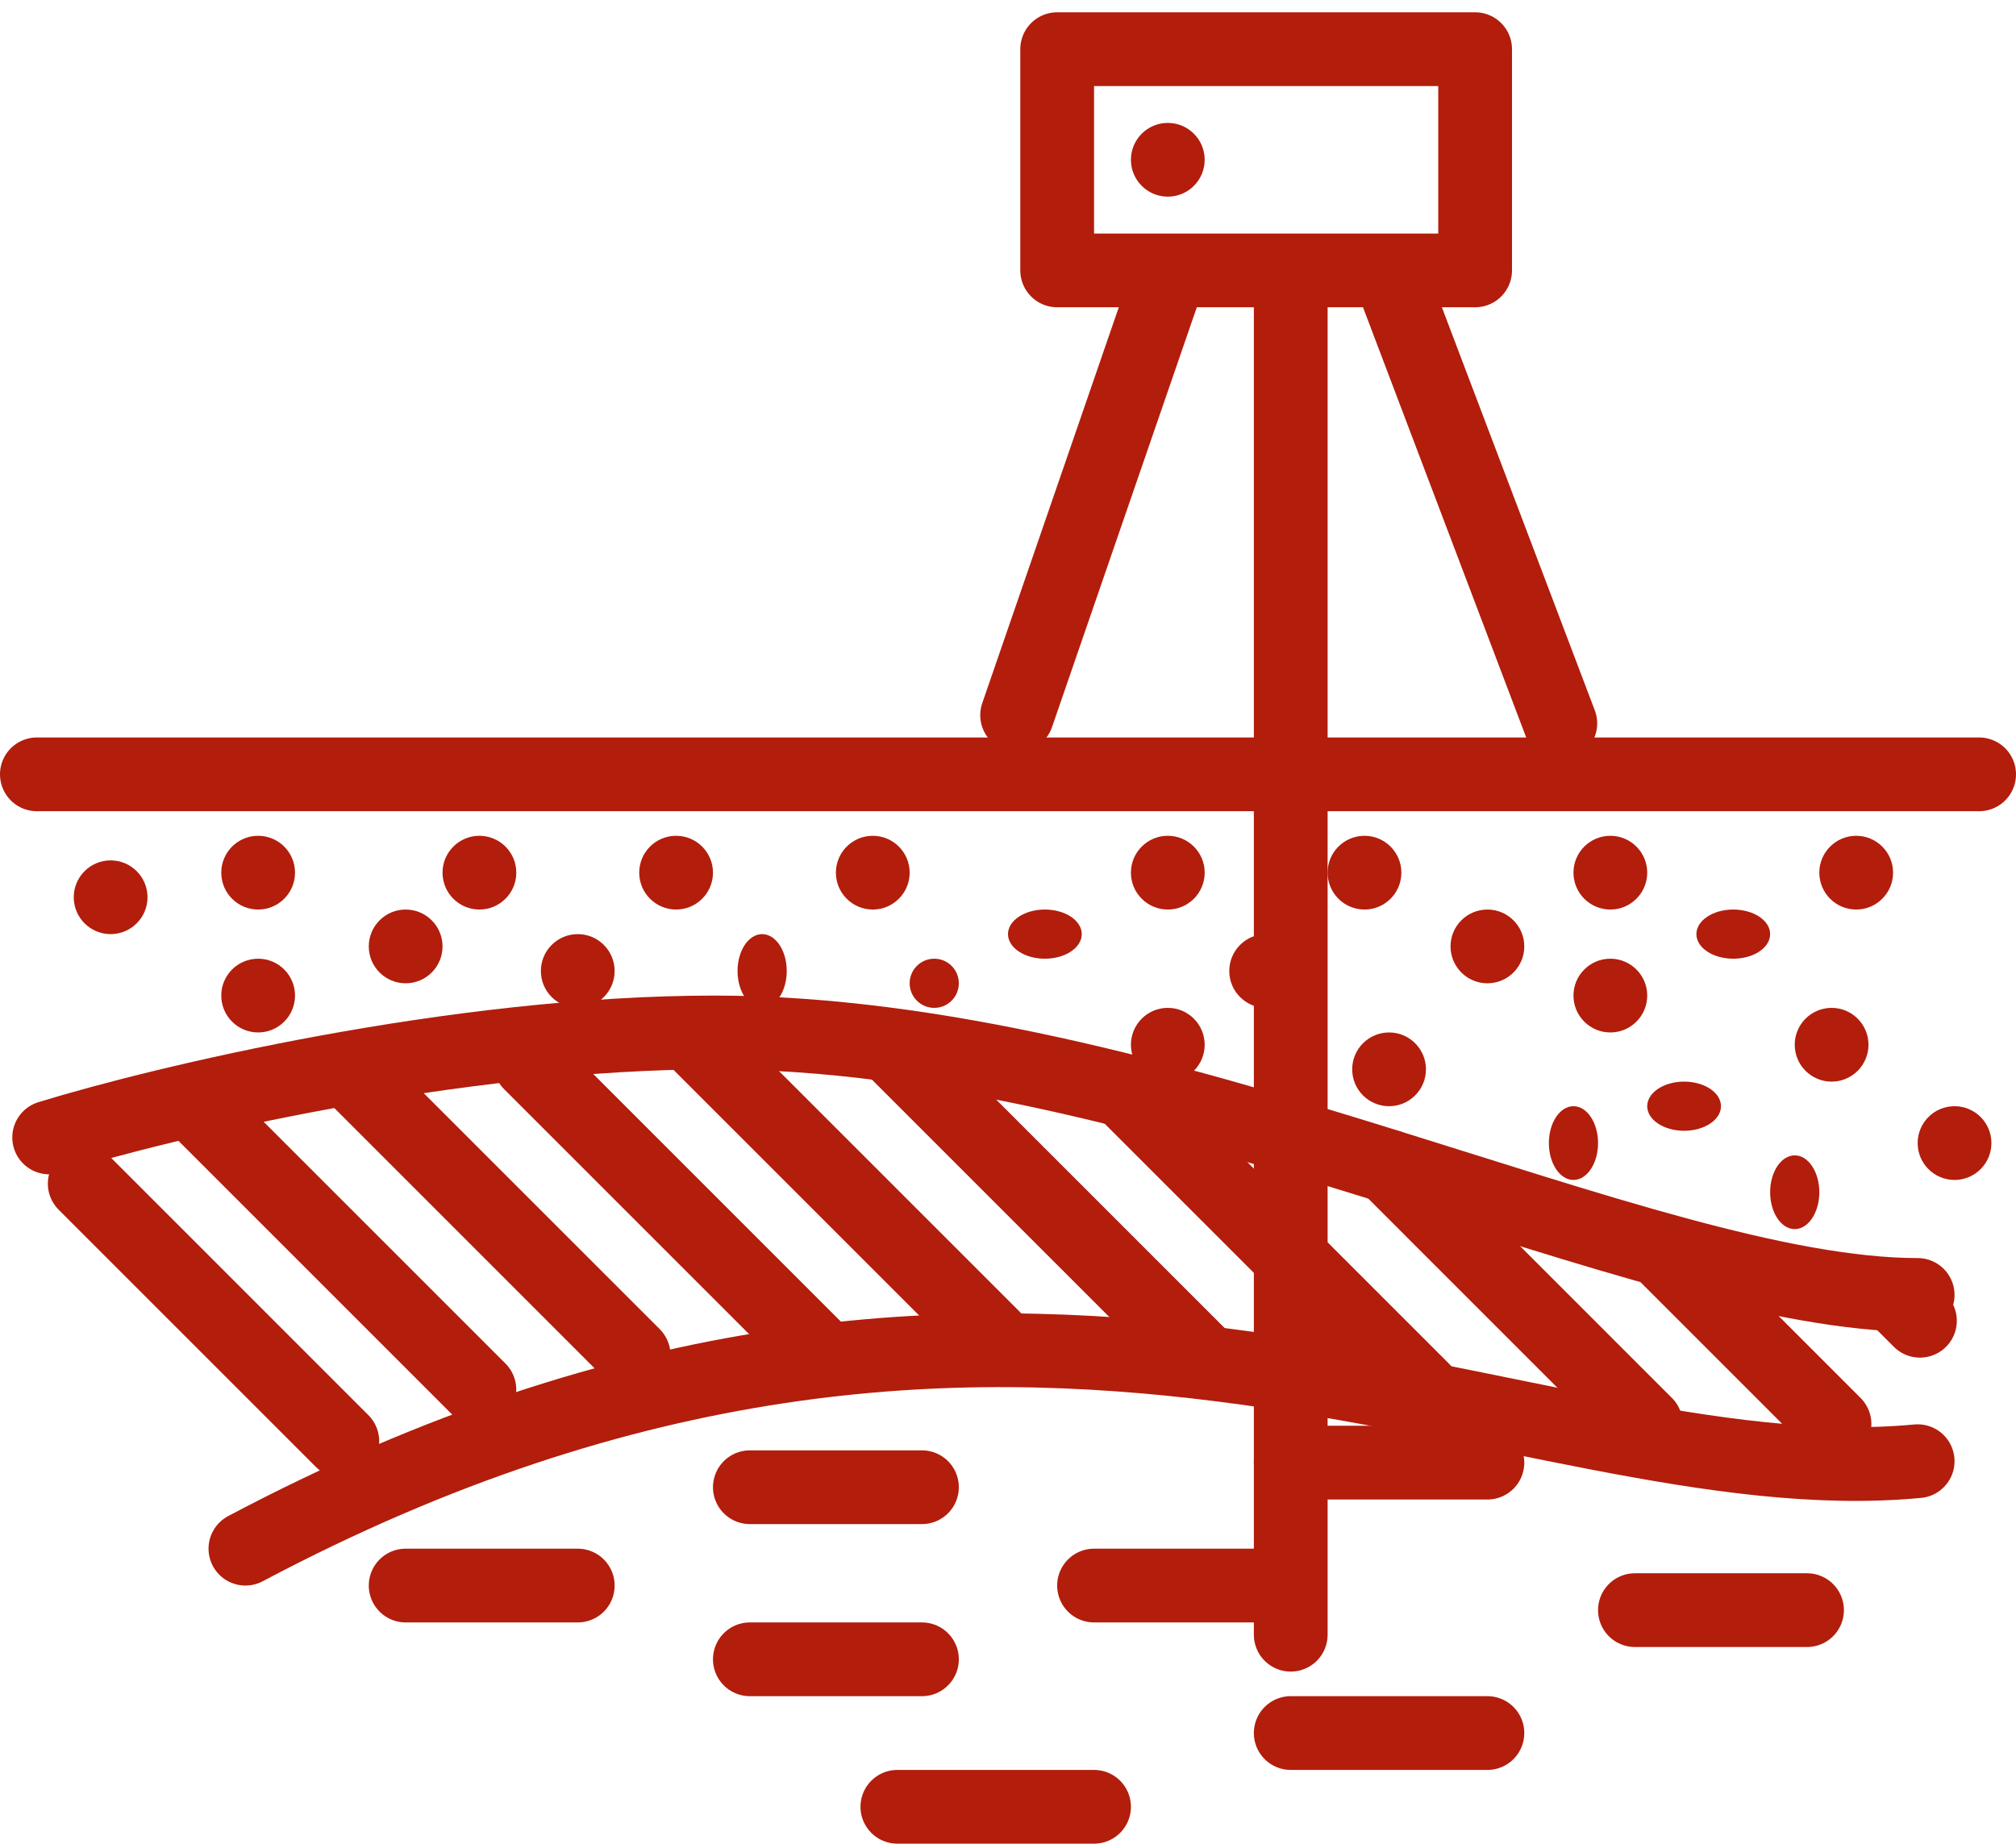 <svg width="82" height="75" viewBox="0 0 82 75" fill="none" xmlns="http://www.w3.org/2000/svg">
<line x1="1.5" y1="31.5" x2="80.5" y2="31.5" stroke="#B21D0C" stroke-width="3" stroke-miterlimit="10" stroke-linecap="round"/>
<line x1="52.5" y1="11.5" x2="52.5" y2="66.5" stroke="#B21D0C" stroke-width="3" stroke-miterlimit="10" stroke-linecap="round"/>
<path d="M2 46.271C6.627 44.847 18.519 42 29.069 42C47.114 42 66.895 52.678 78 52.678M9.982 63C41.562 46.271 61.69 60.983 78 59.441" stroke="#B21D0C" stroke-width="3" stroke-miterlimit="10" stroke-linecap="round"/>
<line x1="3.446" y1="48.15" x2="13.924" y2="58.629" stroke="#B21D0C" stroke-width="3" stroke-miterlimit="10" stroke-linecap="round"/>
<line x1="8.32" y1="45.35" x2="19.499" y2="56.529" stroke="#B21D0C" stroke-width="3" stroke-miterlimit="10" stroke-linecap="round"/>
<line x1="14.594" y1="43.95" x2="25.773" y2="55.129" stroke="#B21D0C" stroke-width="3" stroke-miterlimit="10" stroke-linecap="round"/>
<line x1="21.569" y1="43.25" x2="33.447" y2="55.129" stroke="#B21D0C" stroke-width="3" stroke-miterlimit="10" stroke-linecap="round"/>
<line x1="28.543" y1="42.55" x2="40.421" y2="54.428" stroke="#B21D0C" stroke-width="3" stroke-miterlimit="10" stroke-linecap="round"/>
<line x1="36.217" y1="42.55" x2="48.796" y2="55.129" stroke="#B21D0C" stroke-width="3" stroke-miterlimit="10" stroke-linecap="round"/>
<line x1="45.991" y1="44.65" x2="57.87" y2="56.529" stroke="#B21D0C" stroke-width="3" stroke-miterlimit="10" stroke-linecap="round"/>
<line x1="56.466" y1="47.45" x2="66.944" y2="57.929" stroke="#B21D0C" stroke-width="3" stroke-miterlimit="10" stroke-linecap="round"/>
<line x1="67.639" y1="50.95" x2="74.618" y2="57.929" stroke="#B21D0C" stroke-width="3" stroke-miterlimit="10" stroke-linecap="round"/>
<line x1="77.414" y1="53.05" x2="78.093" y2="53.728" stroke="#B21D0C" stroke-width="3" stroke-miterlimit="10" stroke-linecap="round"/>
<circle cx="4.5" cy="36.5" r="1.5" fill="#B21D0C"/>
<circle cx="10.5" cy="40.5" r="1.5" fill="#B21D0C"/>
<circle cx="10.5" cy="35.5" r="1.5" fill="#B21D0C"/>
<circle cx="16.5" cy="38.5" r="1.5" fill="#B21D0C"/>
<circle cx="19.5" cy="35.5" r="1.5" fill="#B21D0C"/>
<circle cx="23.5" cy="39.5" r="1.5" fill="#B21D0C"/>
<circle cx="27.5" cy="35.5" r="1.5" fill="#B21D0C"/>
<circle cx="47.5" cy="6.5" r="1.5" fill="#B21D0C"/>
<ellipse cx="31" cy="39.5" rx="1" ry="1.5" fill="#B21D0C"/>
<circle cx="35.5" cy="35.5" r="1.5" fill="#B21D0C"/>
<circle cx="38" cy="40" r="1" fill="#B21D0C"/>
<ellipse cx="42.5" cy="38" rx="1.5" ry="1" fill="#B21D0C"/>
<circle cx="47.5" cy="35.5" r="1.5" fill="#B21D0C"/>
<circle cx="47.5" cy="42.5" r="1.5" fill="#B21D0C"/>
<circle cx="51.5" cy="39.5" r="1.5" fill="#B21D0C"/>
<circle cx="55.5" cy="35.5" r="1.5" fill="#B21D0C"/>
<circle cx="56.5" cy="43.5" r="1.5" fill="#B21D0C"/>
<circle cx="60.5" cy="38.5" r="1.5" fill="#B21D0C"/>
<ellipse cx="64" cy="46.5" rx="1" ry="1.5" fill="#B21D0C"/>
<circle cx="65.5" cy="40.5" r="1.5" fill="#B21D0C"/>
<ellipse cx="68.5" cy="45" rx="1.5" ry="1" fill="#B21D0C"/>
<circle cx="65.5" cy="35.5" r="1.5" fill="#B21D0C"/>
<ellipse cx="70.5" cy="38" rx="1.5" ry="1" fill="#B21D0C"/>
<circle cx="79.5" cy="46.5" r="1.5" fill="#B21D0C"/>
<circle cx="75.5" cy="35.5" r="1.5" fill="#B21D0C"/>
<circle cx="74.5" cy="42.5" r="1.5" fill="#B21D0C"/>
<ellipse cx="73" cy="48.5" rx="1" ry="1.5" fill="#B21D0C"/>
<line x1="16.5" y1="64.5" x2="23.5" y2="64.5" stroke="#B21D0C" stroke-width="3" stroke-miterlimit="10" stroke-linecap="round"/>
<line x1="30.5" y1="60.5" x2="37.5" y2="60.5" stroke="#B21D0C" stroke-width="3" stroke-miterlimit="10" stroke-linecap="round"/>
<line x1="30.5" y1="67.5" x2="37.5" y2="67.5" stroke="#B21D0C" stroke-width="3" stroke-miterlimit="10" stroke-linecap="round"/>
<line x1="44.5" y1="64.5" x2="51.5" y2="64.5" stroke="#B21D0C" stroke-width="3" stroke-miterlimit="10" stroke-linecap="round"/>
<line x1="52.5" y1="59.5" x2="60.5" y2="59.5" stroke="#B21D0C" stroke-width="3" stroke-miterlimit="10" stroke-linecap="round"/>
<line x1="52.5" y1="70.5" x2="60.5" y2="70.5" stroke="#B21D0C" stroke-width="3" stroke-miterlimit="10" stroke-linecap="round"/>
<line x1="66.5" y1="65.5" x2="73.5" y2="65.5" stroke="#B21D0C" stroke-width="3" stroke-miterlimit="10" stroke-linecap="round"/>
<line x1="36.5" y1="73.5" x2="44.5" y2="73.5" stroke="#B21D0C" stroke-width="3" stroke-miterlimit="10" stroke-linecap="round"/>
<line x1="41.371" y1="29.093" x2="47.393" y2="11.629" stroke="#B21D0C" stroke-width="3" stroke-miterlimit="10" stroke-linecap="round"/>
<line x1="63.465" y1="29.429" x2="56.829" y2="11.934" stroke="#B21D0C" stroke-width="3" stroke-miterlimit="10" stroke-linecap="round"/>
<rect x="43" y="2" width="17" height="9" stroke="#B21D0C" stroke-width="3" stroke-miterlimit="10" stroke-linecap="round" stroke-linejoin="round"/>
</svg>
